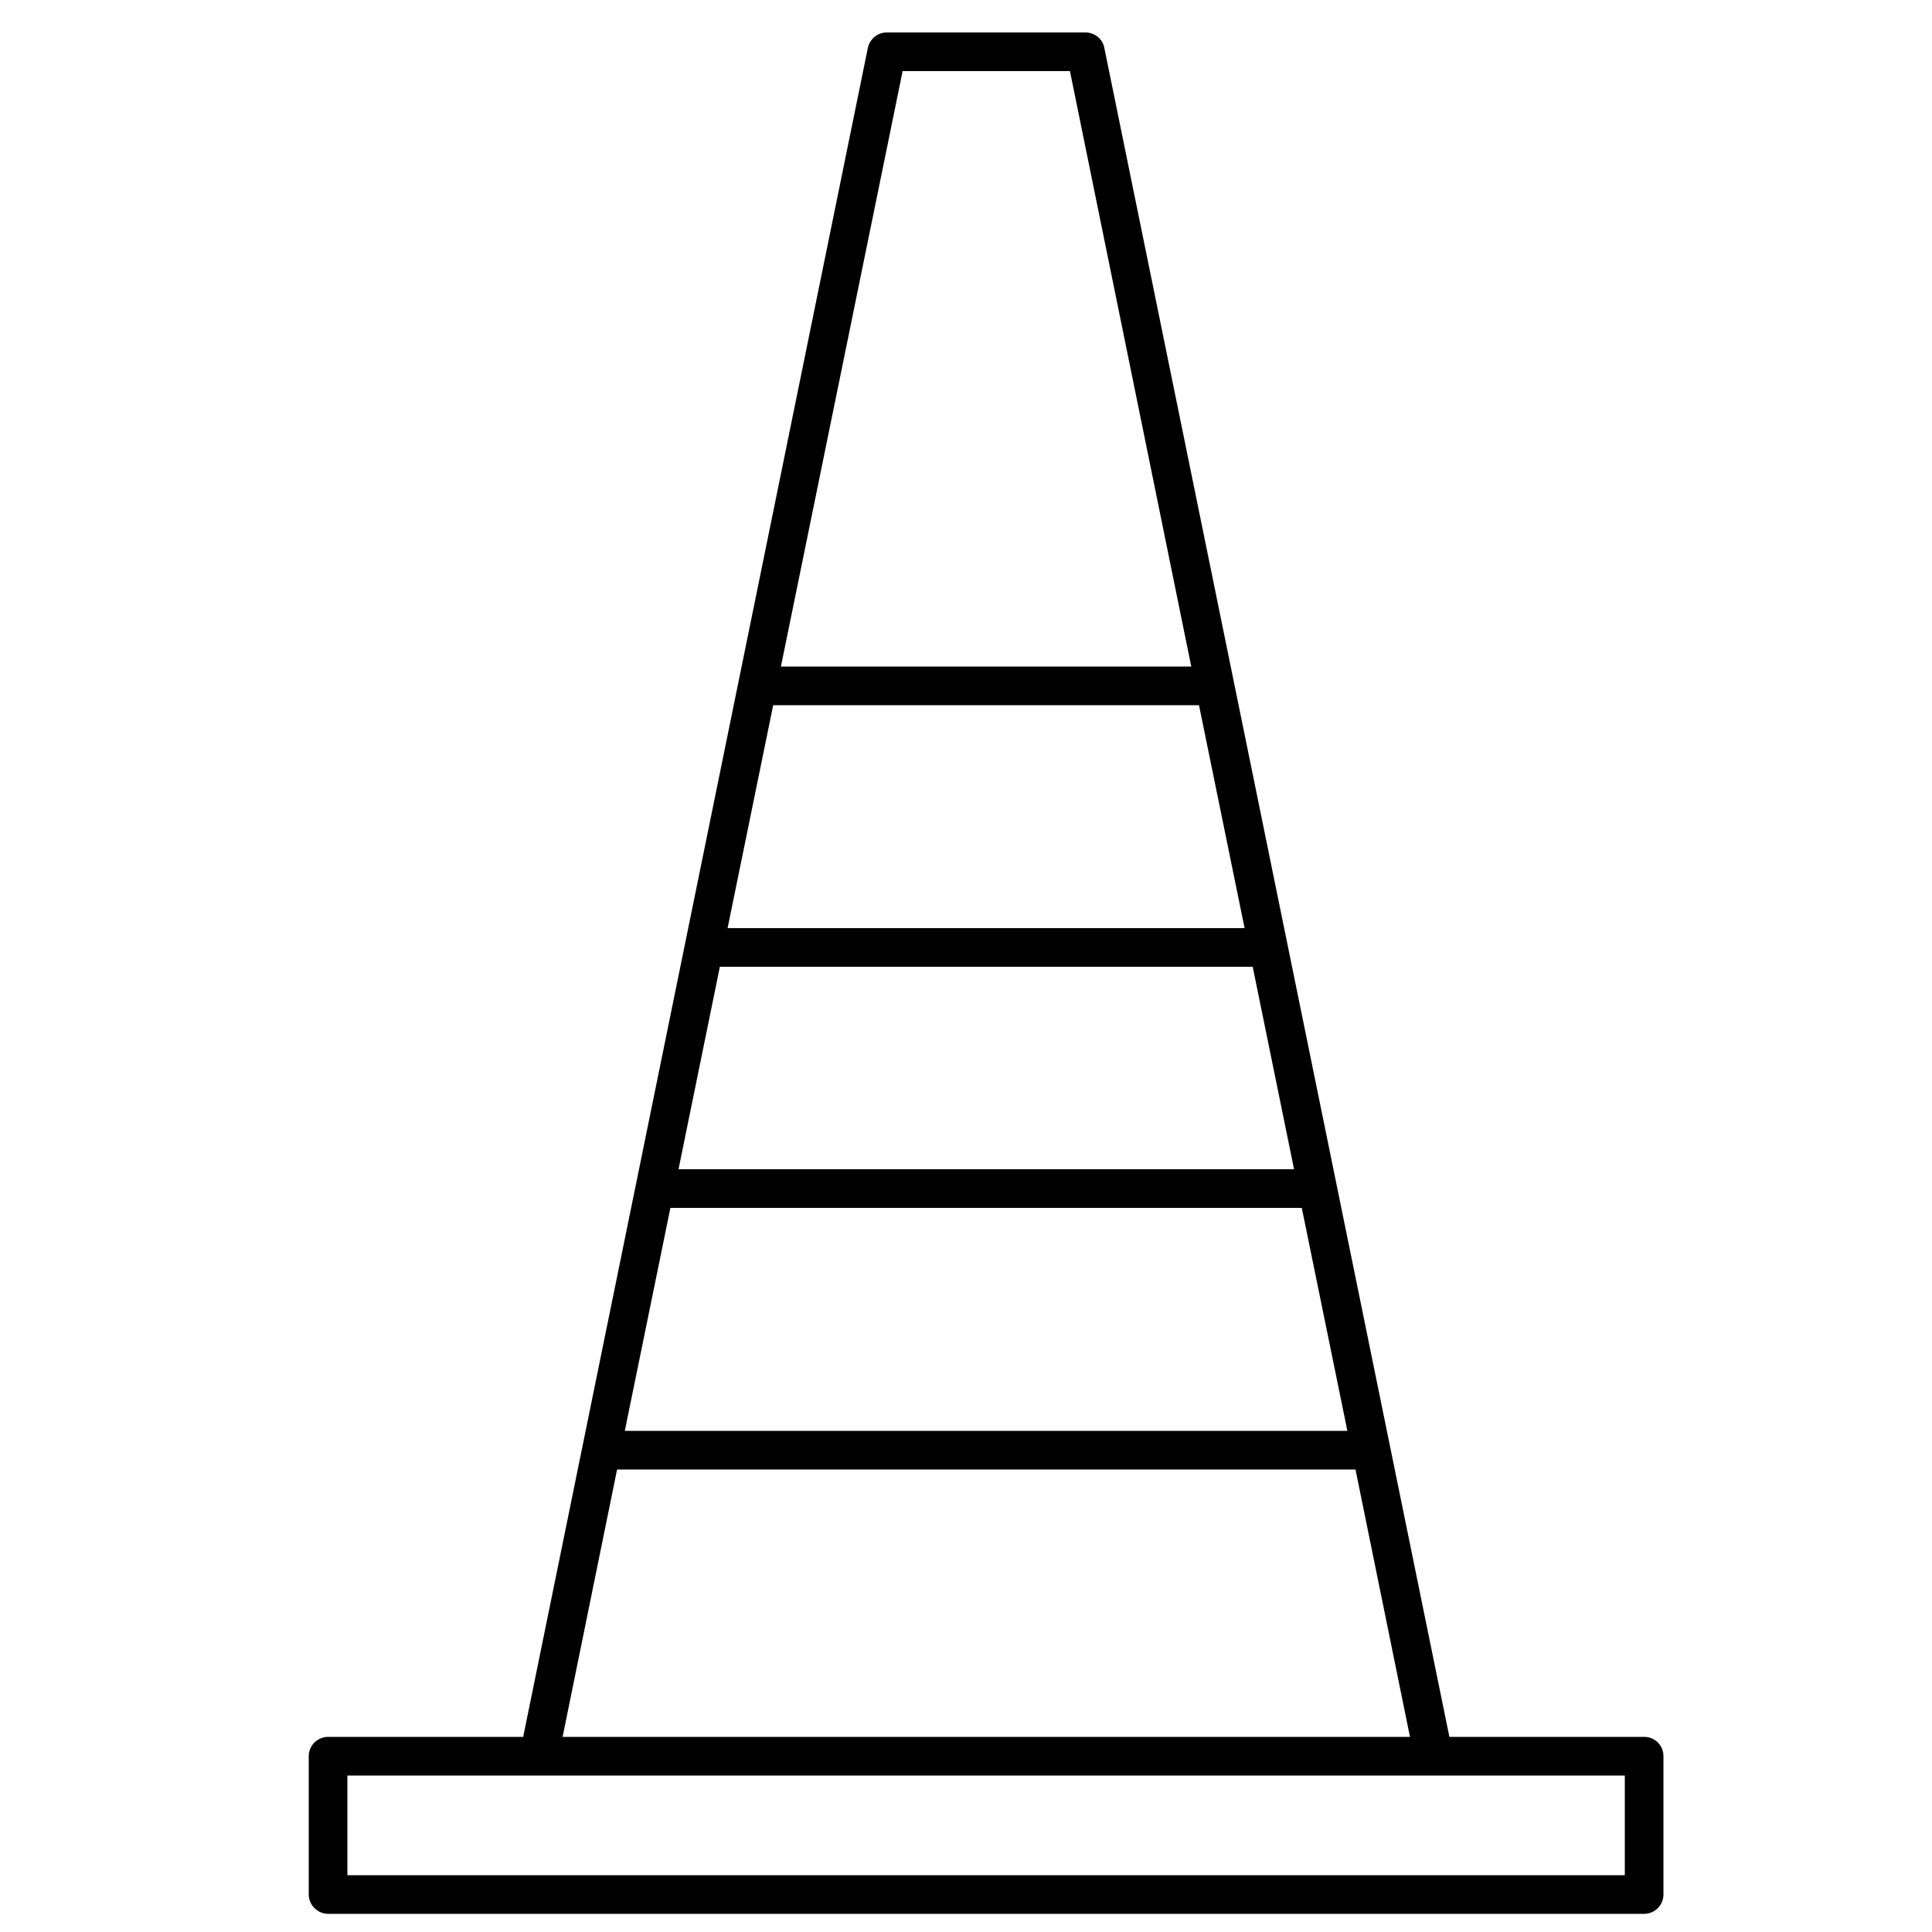 <?xml version="1.0" encoding="UTF-8"?><svg id="uuid-a167d986-01f4-439c-9f88-6364f16be12d" xmlns="http://www.w3.org/2000/svg" viewBox="0 0 50 50"><path d="M37.1,45.95H8.99v2.58H42.05v-2.58h-4.95Zm-2.02-7.92H15.97l-1.41,6.92h21.93l-1.41-6.92Zm-1.39-6.77H17.35l-1.18,5.77h18.7l-1.18-5.77Zm-1.27-6.24h-13.79l-1.07,5.24h15.93l-1.07-5.24Zm-1.39-6.77h-11.02l-1.18,5.77h13.38l-1.18-5.77Zm-.2-1L27.69,1.84h-4.33l-3.15,15.41h10.62ZM28.58,1.24l8.93,43.71h5.04c.28,0,.5,.22,.5,.5v3.58c0,.27-.22,.5-.5,.5H8.49c-.27,0-.5-.23-.5-.5v-3.58c0-.28,.23-.5,.5-.5h5.05L22.46,1.24c.05-.23,.25-.4,.49-.4h5.14c.24,0,.45,.17,.49,.4Z"/></svg>